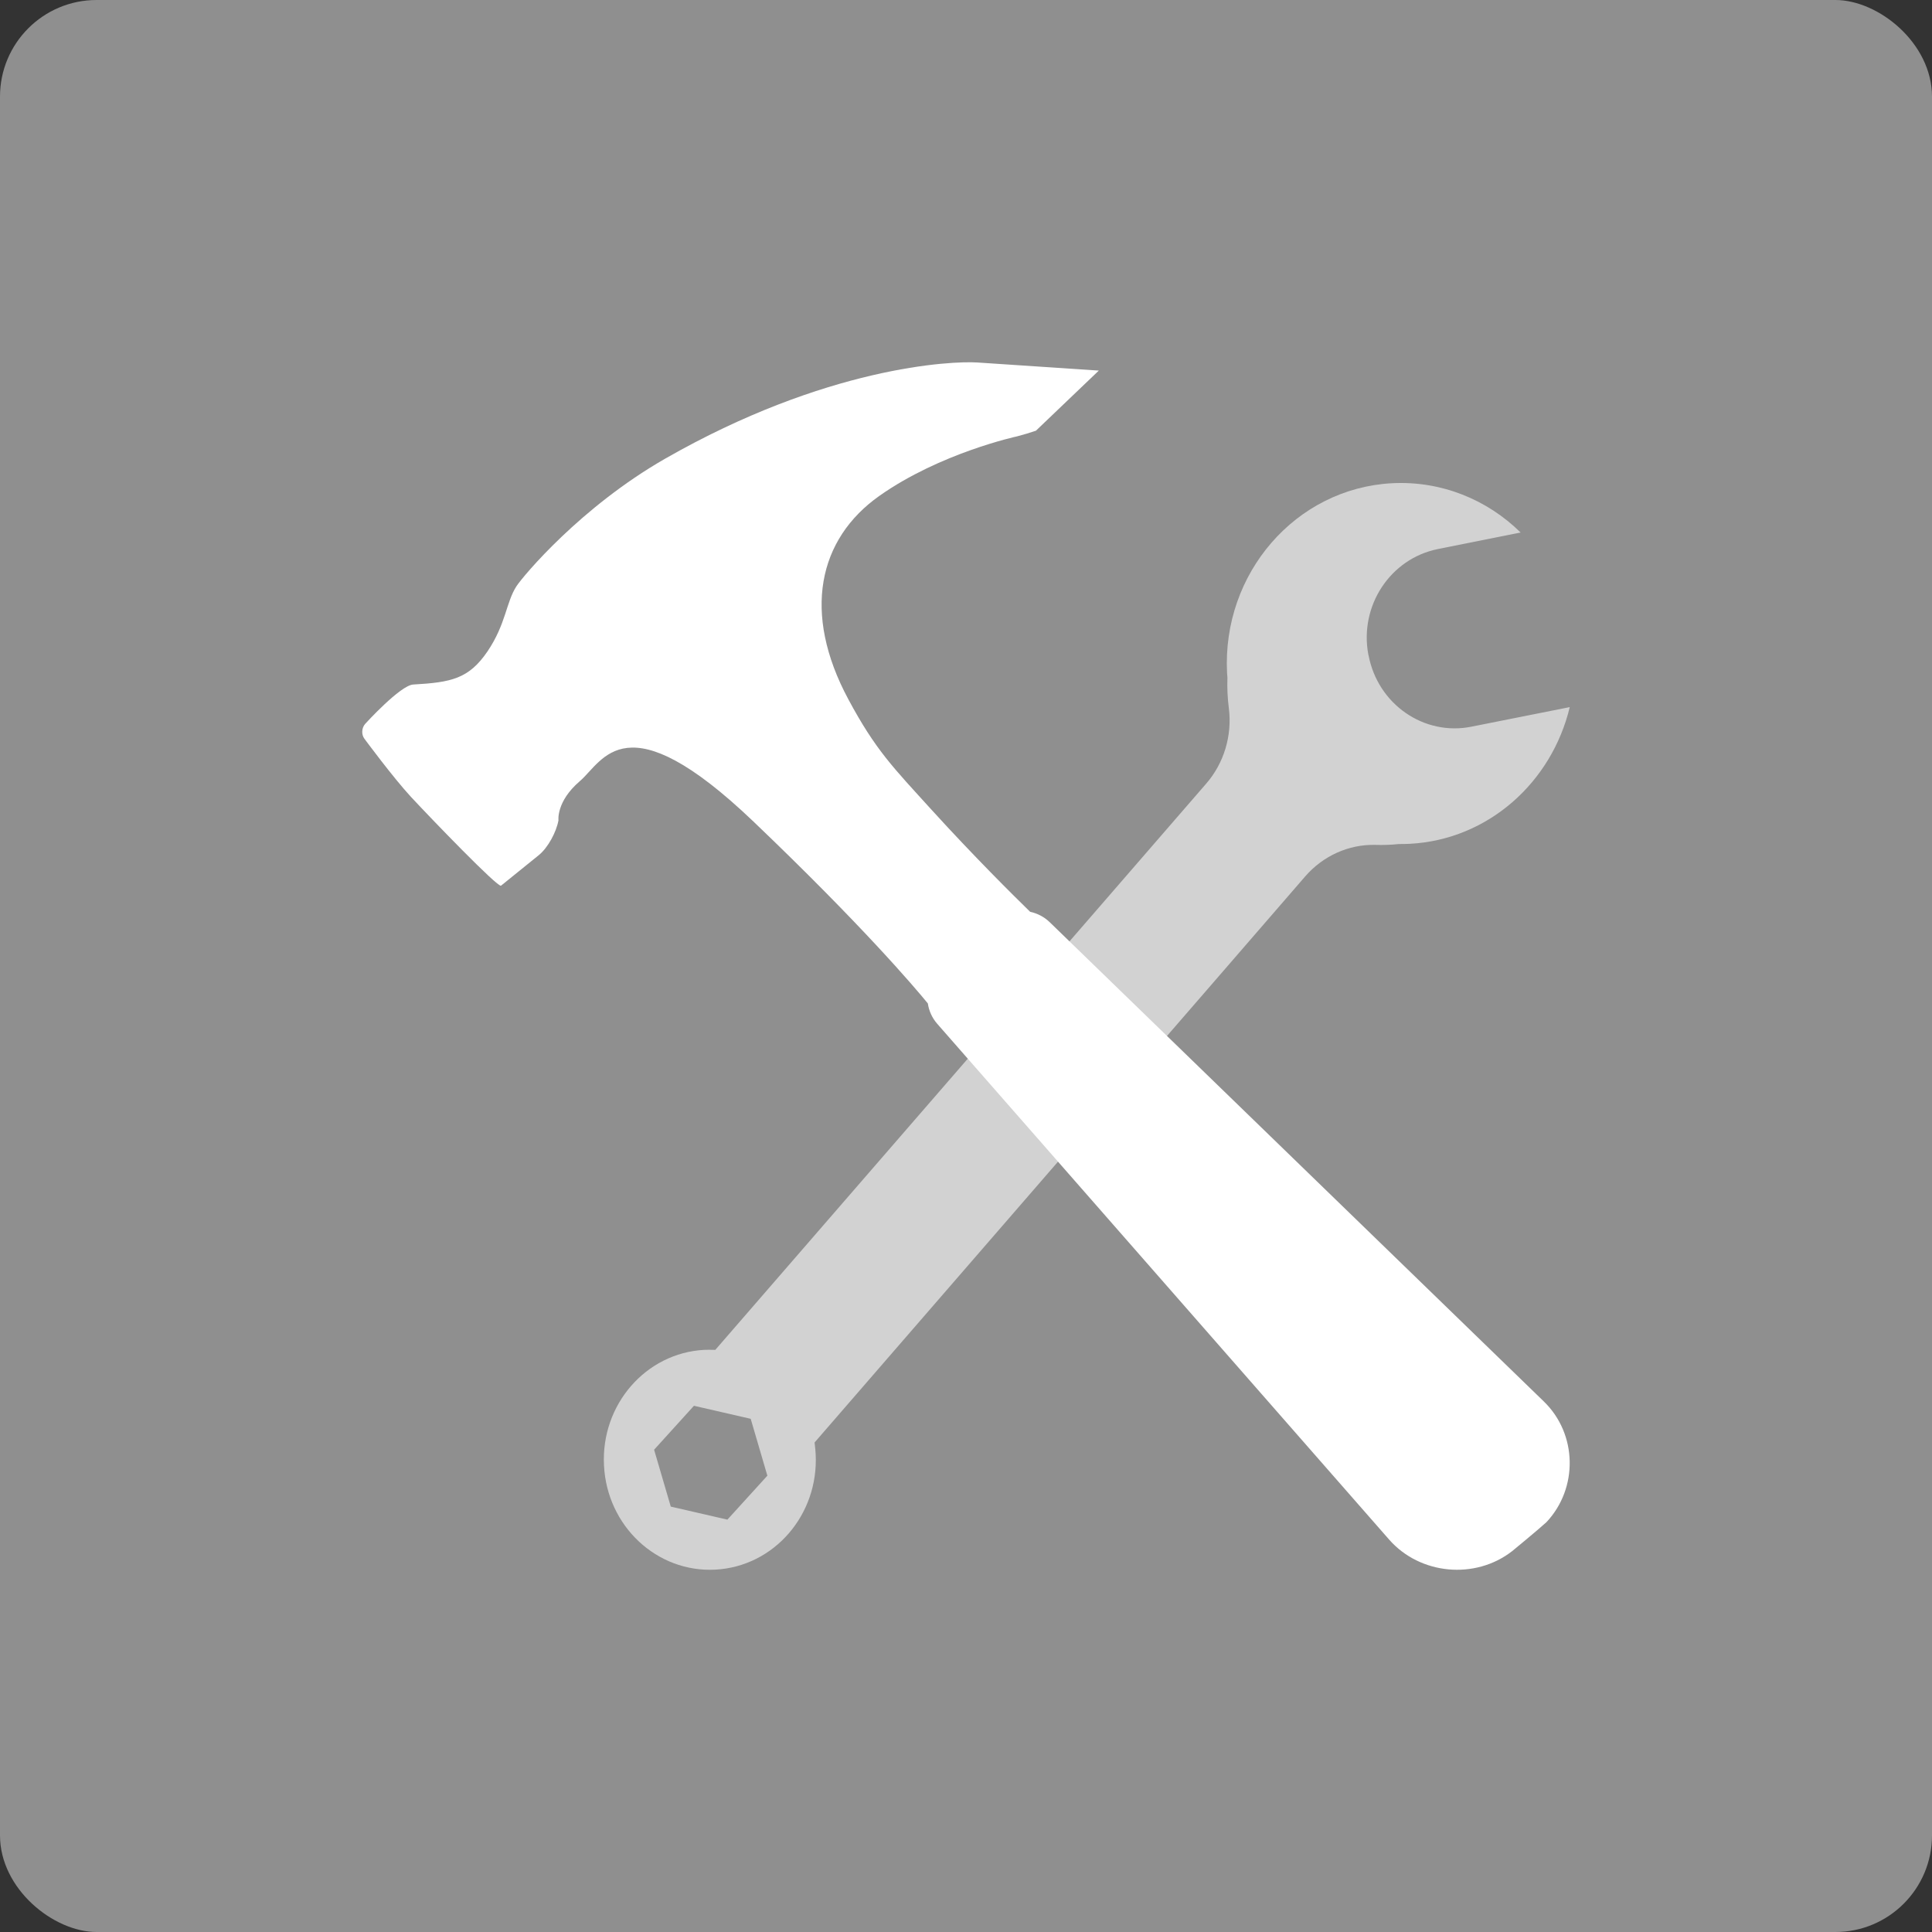 <svg xmlns="http://www.w3.org/2000/svg" width="16" height="16" version="1">
 <rect width="100%" height="100%" fill="#333333" stroke="none"/>
 <rect style="fill:#8f8f8f" width="16" height="16" x="-16" y="-16" rx=".8" ry=".8" transform="matrix(0,-1,-1,0,0,0)"/>
 <path style="opacity:0.6;fill:#ffffff" d="m 11.526,4.002 c -0.795,0.043 -1.406,0.746 -1.364,1.571 6.4e-4,0.013 0.002,0.025 0.003,0.038 -0.003,0.086 0.001,0.171 0.012,0.256 0.028,0.226 -0.041,0.454 -0.188,0.623 l -0.773,0.892 -3.292,3.797 c -0.041,-10e-4 -0.072,-0.001 -0.092,0 -0.484,0.026 -0.856,0.454 -0.83,0.957 0.025,0.503 0.438,0.889 0.923,0.863 0.485,-0.026 0.856,-0.454 0.83,-0.957 -0.001,-0.022 -0.004,-0.054 -0.009,-0.096 L 10.028,8.16 10.81,7.257 c 0.147,-0.169 0.359,-0.265 0.578,-0.26 0.065,0.002 0.131,3.77e-5 0.196,-0.007 0.031,3.571e-4 0.062,-6.955e-4 0.093,-0.002 0.649,-0.035 1.174,-0.51 1.323,-1.132 L 12.186,6.018 C 11.792,6.097 11.411,5.832 11.334,5.428 l -0.002,-0.007 C 11.256,5.017 11.514,4.626 11.908,4.547 L 12.593,4.41 C 12.317,4.138 11.937,3.98 11.526,4.002 Z m -5.779,7.64 0.47,0.108 0.138,0.471 -0.331,0.364 -0.469,-0.108 -0.138,-0.471 z"/>
 <path style="fill:#ffffff" d="m 8.693,7.637 4.092,3.969 c 0.279,0.27 0.286,0.72 0.021,1.001 -0.081,0.073 -0.282,0.238 -0.282,0.238 -0.307,0.24 -0.764,0.196 -1.019,-0.094 L 7.762,8.479 C 7.719,8.43 7.693,8.371 7.684,8.31 7.572,8.173 7.137,7.661 6.239,6.803 5.178,5.79 4.997,6.302 4.801,6.47 4.605,6.638 4.625,6.794 4.625,6.794 4.607,6.891 4.539,7.019 4.462,7.082 L 4.149,7.335 C 4.12,7.349 3.576,6.785 3.403,6.599 3.255,6.439 3.018,6.118 3.018,6.118 c -0.027,-0.036 -0.023,-0.091 0.007,-0.124 0,0 0.29,-0.319 0.397,-0.325 C 3.737,5.651 3.882,5.622 4.037,5.395 4.191,5.167 4.191,4.987 4.277,4.855 4.334,4.768 4.81,4.199 5.506,3.8 6.842,3.035 7.879,2.988 8.094,3.002 l 1.006,0.067 -0.521,0.498 c -0.043,0.015 -0.114,0.036 -0.157,0.047 0,0 -0.636,0.137 -1.14,0.493 -0.504,0.356 -0.642,0.967 -0.256,1.685 0.226,0.422 0.374,0.567 0.683,0.908 0.362,0.398 0.683,0.715 0.822,0.851 0.06,0.013 0.117,0.042 0.163,0.087 z"/>
</svg>
